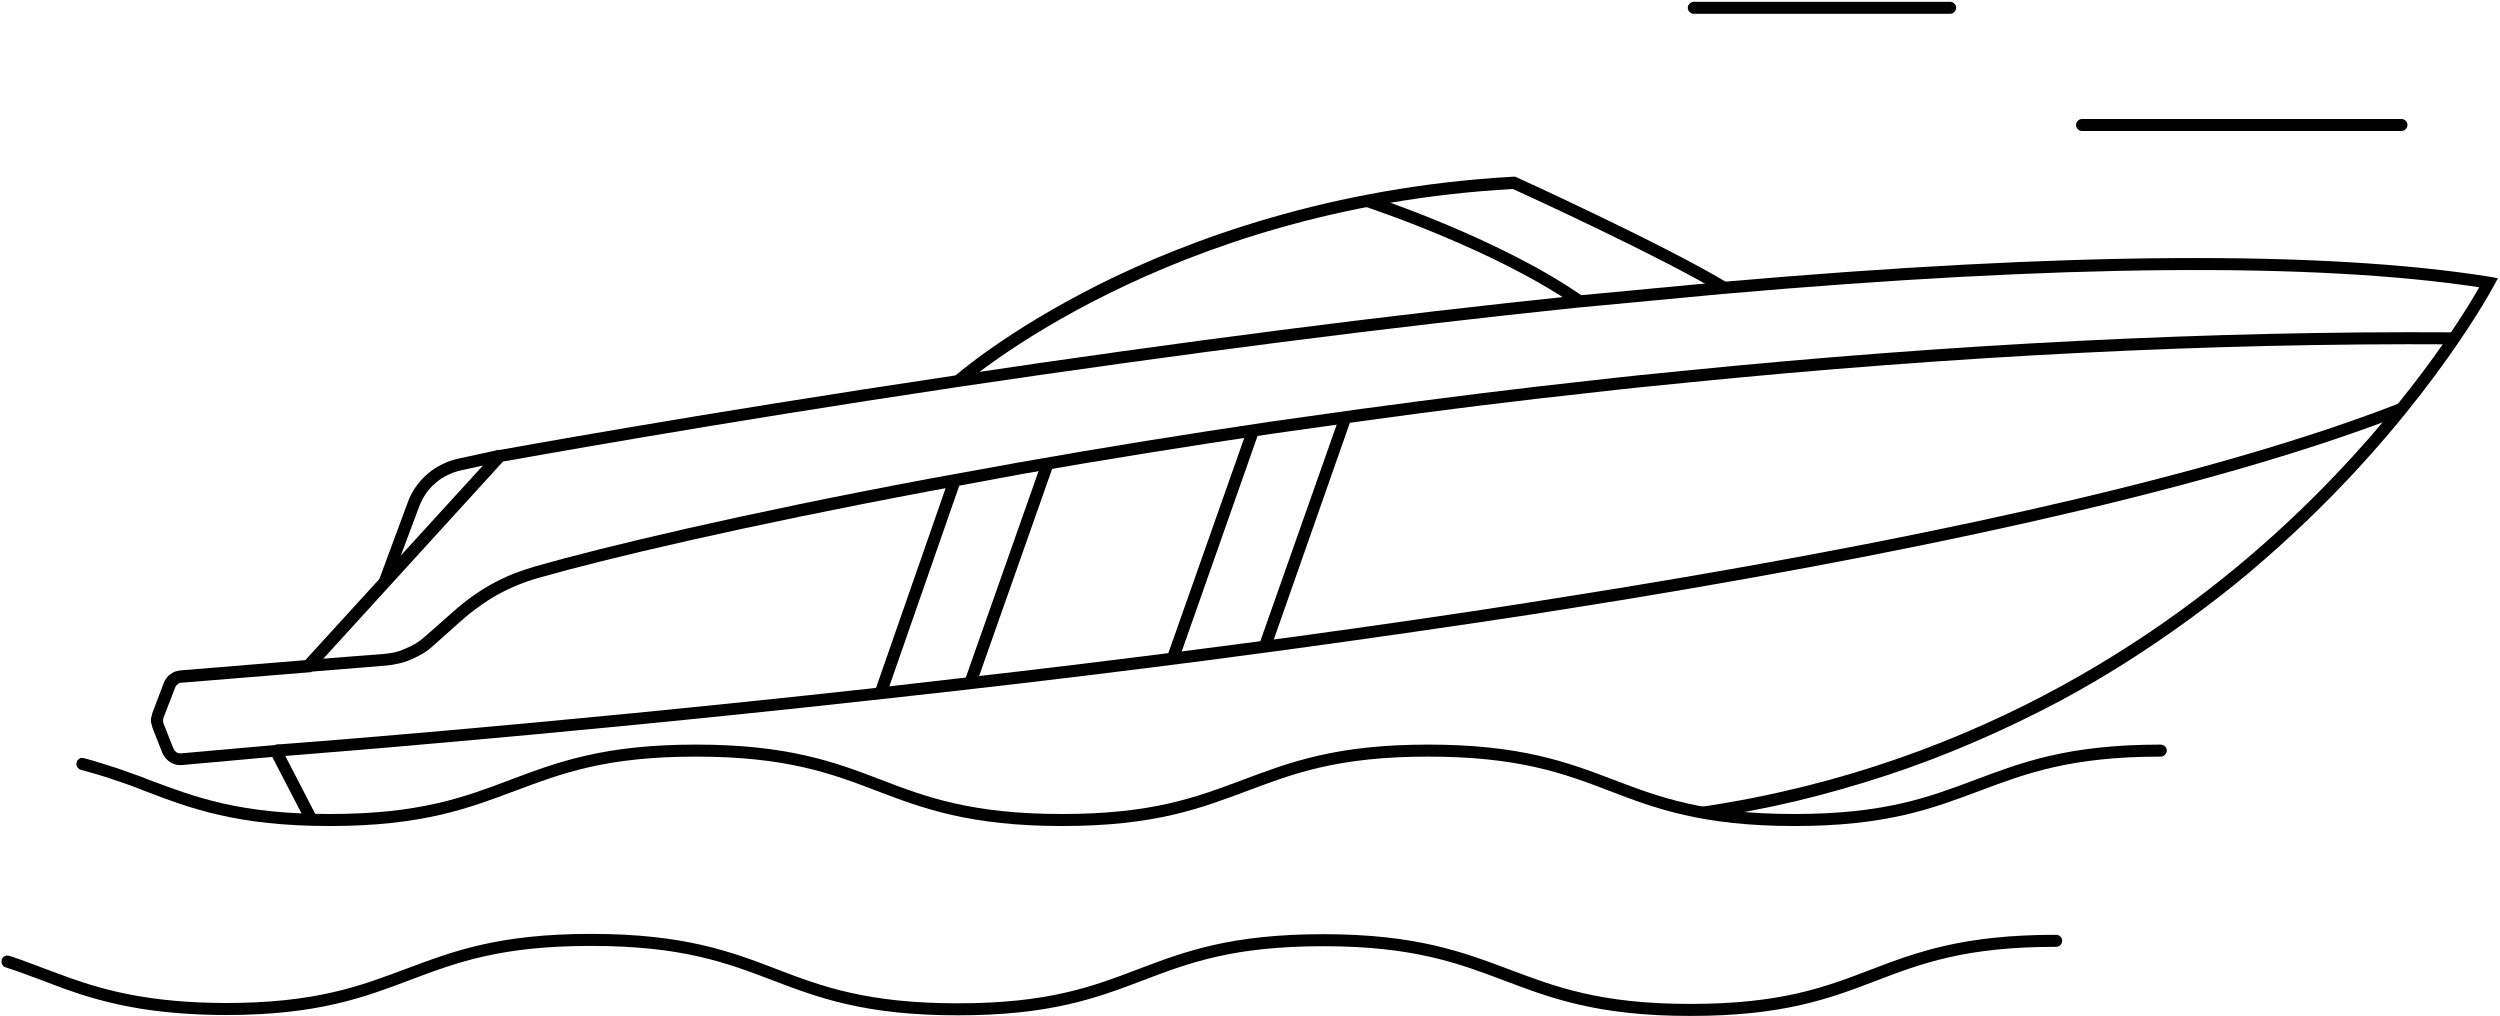 <svg version="1.2" xmlns="http://www.w3.org/2000/svg" viewBox="0 0 832 338" width="832" height="338">
	<title>boatTrip-ic-svg</title>
	<style>
		.s0 { fill: #000000 } 
	</style>
	<g id="Layer_2">
		<path id="Layer" class="s0" d="m597.2 274.9c-30.8 0-46.5-5.9-61.6-11.7-15.1-5.8-30.2-11.4-60.3-11.4-30.1 0-44.7 5.6-60.2 11.4-15.5 5.8-30.8 11.7-61.6 11.7-30.8 0-46.5-5.9-61.7-11.7-15.2-5.8-30.1-11.4-60.2-11.4-30.1 0-44.7 5.6-60.2 11.4-15.5 5.8-30.9 11.7-61.7 11.7-30.8 0-46.5-5.9-61.6-11.7q-2.6-1-5.2-2-2.6-0.9-5.3-1.8-2.6-0.9-5.3-1.7-2.7-0.8-5.4-1.5-0.4-0.1-0.7-0.4-0.3-0.2-0.5-0.6-0.2-0.3-0.3-0.7 0-0.4 0.1-0.8 0.1-0.4 0.3-0.7 0.3-0.3 0.6-0.5 0.3-0.2 0.7-0.3 0.4 0 0.8 0.1 2.7 0.7 5.5 1.6 2.7 0.8 5.4 1.7 2.7 0.9 5.4 1.9 2.7 0.9 5.3 2c15.5 5.8 30.1 11.4 60.2 11.4 30.1 0 44.8-5.6 60.2-11.4 15.4-5.8 30.9-11.7 61.7-11.7 30.8 0 46.5 5.9 61.6 11.7 15.1 5.8 30.2 11.4 60.3 11.4 30.1 0 44.7-5.6 60.2-11.4 15.5-5.8 30.8-11.7 61.6-11.7 30.8 0 46.5 5.9 61.7 11.7 15.2 5.8 30.1 11.4 60.2 11.4 30.1 0 44.7-5.6 60.2-11.4 15.5-5.8 30.8-11.7 61.7-11.7 0.5 0 1 0.2 1.4 0.6 0.4 0.4 0.6 0.9 0.6 1.4 0 0.5-0.2 1-0.6 1.4-0.4 0.4-0.9 0.6-1.4 0.6-30.1 0-44.8 5.6-60.3 11.4-15.5 5.8-30.8 11.7-61.6 11.7z"/>
		<path id="Layer" class="s0" d="m562.6 338.1h-0.2c-30.8 0-46.5-6-61.6-11.7-15.1-5.7-30.2-11.5-60.3-11.5h-0.1c-30 0-44.6 5.5-60.1 11.4-15.5 5.9-30.8 11.6-61.5 11.6h-0.1c-30.9 0-46.5-5.9-61.7-11.7-15.2-5.8-30.1-11.4-60.2-11.4h-0.2c-30 0-44.6 5.5-60 11.3-15.4 5.8-30.8 11.7-61.5 11.7h-0.2c-25.5-0.1-40.6-4.2-53.1-8.6l-8.5-3.2c-3.7-1.4-7.5-2.8-11.5-4.1q-0.4-0.1-0.7-0.4-0.3-0.3-0.4-0.6-0.2-0.4-0.2-0.8 0-0.4 0.1-0.8 0.1-0.4 0.4-0.7 0.2-0.3 0.6-0.4 0.3-0.2 0.7-0.2 0.4 0 0.8 0.1c4 1.3 7.9 2.8 11.6 4.2l8.4 3.1c12.2 4.3 26.9 8.3 51.8 8.4h0.2c30 0 44.6-5.6 60.1-11.4 15.5-5.8 30.7-11.6 61.4-11.6h0.2c30.8 0 46.5 5.9 61.6 11.7 15.1 5.8 30.2 11.4 60.3 11.4h0.1c30 0 44.6-5.5 60.1-11.4 15.5-5.9 30.8-11.6 61.5-11.6h0.1c30.9 0 46.5 6 61.7 11.7 15.2 5.7 30.1 11.5 60.2 11.5h0.2c30 0 44.6-5.5 60-11.4 15.4-5.9 30.8-11.6 61.5-11.6h0.2c0.5 0 1 0.2 1.4 0.6 0.4 0.4 0.6 0.9 0.6 1.4 0 0.5-0.2 1-0.6 1.4-0.4 0.4-0.9 0.6-1.4 0.6h-0.2c-30 0-44.6 5.5-60 11.4-15.4 5.9-30.8 11.6-61.5 11.6z"/>
		<path id="Layer" class="s0" d="m320.3 128.3l-2.7-3c0.7-0.6 17.3-15.2 48.7-30.9 28.9-14.4 76.2-32.2 137.4-35.6h0.5l0.5 0.2c0.5 0.2 49.1 22.4 70 35l-2.1 3.4c-19.6-11.8-64.2-32.3-69.1-34.5-115.6 6.4-182.5 64.8-183.2 65.4z"/>
		<path id="Layer" class="s0" d="m524.6 101.9c-27.7-19.2-70-33-70.5-33.2l1.3-3.8c0.4 0.2 43.3 14.1 71.5 33.8z"/>
		<path id="Layer" class="s0" d="m92 251.8l-0.3-4c0.8 0 85.5-6.3 197.4-18.6l29.6-3.4c28.3-3.2 56-6.6 82.3-10l29.8-3.9c27-3.7 53.4-7.5 78.2-11.4l30-4.8c116.6-19.1 203.9-39.8 259.5-61.5l1.4 3.7c-55.8 21.8-143.4 42.6-260.2 61.8l-30.1 4.8c-24.9 3.8-51.2 7.6-78.2 11.3l-29.9 4c-26.3 3.4-54 6.8-82.3 10l-29.7 3.3c-111.9 12.3-196.7 18.6-197.5 18.7z"/>
		<path id="Layer" class="s0" d="m102.7 223.6l-0.3-4 25.7-2q1.9-0.2 3.7-0.6 1.8-0.5 3.5-1.3 1.7-0.7 3.3-1.7 1.6-1 3-2.3l9.3-8.2q2.9-2.6 6.1-4.9 3.2-2.3 6.6-4.2 3.5-1.9 7.1-3.4 3.6-1.4 7.4-2.5c22.4-6.4 68.7-17.5 131.2-29.2l30.3-5.5c27.7-4.9 55.7-9.4 83.4-13.5l29.9-4.2c25.8-3.5 52-6.8 77.8-9.6 9.4-1.1 19.4-2.1 29.6-3.1 89.7-9 175.9-13.3 256.3-12.8v4c-80.1-0.5-166.2 3.8-255.8 12.8-10.2 1-20.2 2-29.6 3.1-25.7 2.8-51.9 6-77.6 9.6l-29.9 4.2c-27.7 4.1-55.7 8.6-83.3 13.4l-30.2 5.6c-62.4 11.7-108.5 22.6-130.9 29q-3.6 1-7 2.4-3.4 1.4-6.7 3.2-3.2 1.8-6.2 4-3 2.1-5.8 4.6l-9.2 8.2q-1.6 1.5-3.5 2.7-1.9 1.1-3.9 2-2 0.9-4.2 1.4-2.1 0.5-4.3 0.7z"/>
		<path id="Layer" class="s0" d="m101.9 273.7l-11.3-21.8-29.9 2.7q-1.1 0.1-2.1-0.1-1-0.3-1.9-0.8-0.9-0.6-1.6-1.4-0.7-0.8-1.1-1.8l-3.3-8.4q-0.2-0.6-0.3-1.2-0.2-0.6-0.2-1.2 0-0.6 0.2-1.2 0.1-0.6 0.3-1.2l3.8-10q0.3-0.9 0.9-1.6 0.5-0.8 1.3-1.3 0.7-0.6 1.6-0.9 0.9-0.3 1.8-0.4l41.5-3.4 63.8-69.9h0.6c0.7-0.1 64.4-11.8 152.9-25 74.1-11.1 143.7-20 206.6-26.5h0.1l47.8-4.5h0.1c114-10 199.8-10.5 255.1-1.7l2.7 0.5-1.3 2.4c-0.2 0.4-20.2 38-62.5 78.5q-9.2 8.8-18.9 17-9.7 8.1-20 15.6-10.3 7.5-21 14.3-10.7 6.8-21.9 12.8-13.9 7.4-28.3 13.6-14.5 6.3-29.4 11.2-14.9 4.9-30.2 8.6-15.3 3.6-30.9 5.9l-0.6-4c94-14 159.8-60.9 198.3-97.8 35.7-34.1 55.4-66.1 60.5-75.1-55-8.3-139.5-7.6-251.3 2.2h-0.1l-47.8 4.5h-0.1c-62.8 6.5-132.3 15.4-206.4 26.4-83.5 12.5-145 23.7-152 24.9l-63.9 70.1-43 3.5q-0.4 0-0.7 0.1-0.4 0.1-0.6 0.4-0.3 0.2-0.6 0.5-0.2 0.3-0.3 0.6l-3.9 10.1q-0.1 0.2-0.1 0.4 0 0.3 0 0.5 0 0.2 0 0.5 0 0.2 0.1 0.4l3.3 8.4q0.2 0.4 0.4 0.7 0.3 0.3 0.7 0.6 0.3 0.2 0.8 0.3 0.4 0 0.8 0l32.6-2.9 12.5 24.2z"/>
		<path id="Layer" class="s0" d="m129.8 194.5l-3.7-1.4 9.6-25.9q1-2.8 2.7-5.2 1.7-2.4 3.9-4.3 2.2-1.9 4.9-3.2 2.6-1.3 5.5-1.9l13.3-2.9 0.8 3.9-13.2 2.9q-2.4 0.5-4.6 1.6-2.2 1-4 2.6-1.9 1.6-3.3 3.6-1.3 2-2.2 4.3z"/>
		<path id="Layer" class="s0" d="m291.2 229.9l24.5-70.3 3.8 1.3-24.5 70.3z"/>
		<path id="Layer" class="s0" d="m321.3 225.8l25.6-72.6 3.8 1.3-25.6 72.6z"/>
		<path id="Layer" class="s0" d="m388.6 218l26.7-75.7 3.7 1.4-26.6 75.6z"/>
		<path id="Layer" class="s0" d="m418.9 214.9l27.3-77.4 3.7 1.3-27.2 77.5z"/>
		<path id="Layer" class="s0" d="m799.2 43.6h-106.3c-0.5 0-1-0.2-1.4-0.6-0.4-0.4-0.6-0.9-0.6-1.4 0-0.5 0.2-1 0.6-1.4 0.4-0.4 0.9-0.6 1.4-0.6h106.3c0.5 0 1 0.2 1.4 0.6 0.4 0.4 0.6 0.9 0.6 1.4 0 0.5-0.2 1-0.6 1.4-0.4 0.4-0.9 0.6-1.4 0.6z"/>
		<path id="Layer" class="s0" d="m649 4.6h-85.3c-0.5 0-1-0.2-1.4-0.6-0.4-0.4-0.6-0.9-0.6-1.4 0-0.5 0.2-1 0.6-1.4 0.4-0.4 0.9-0.6 1.4-0.6h85.3c0.5 0 1 0.2 1.4 0.6 0.4 0.4 0.6 0.9 0.6 1.4 0 0.5-0.2 1-0.6 1.4-0.4 0.4-0.9 0.6-1.4 0.6z"/>
	</g>
</svg>